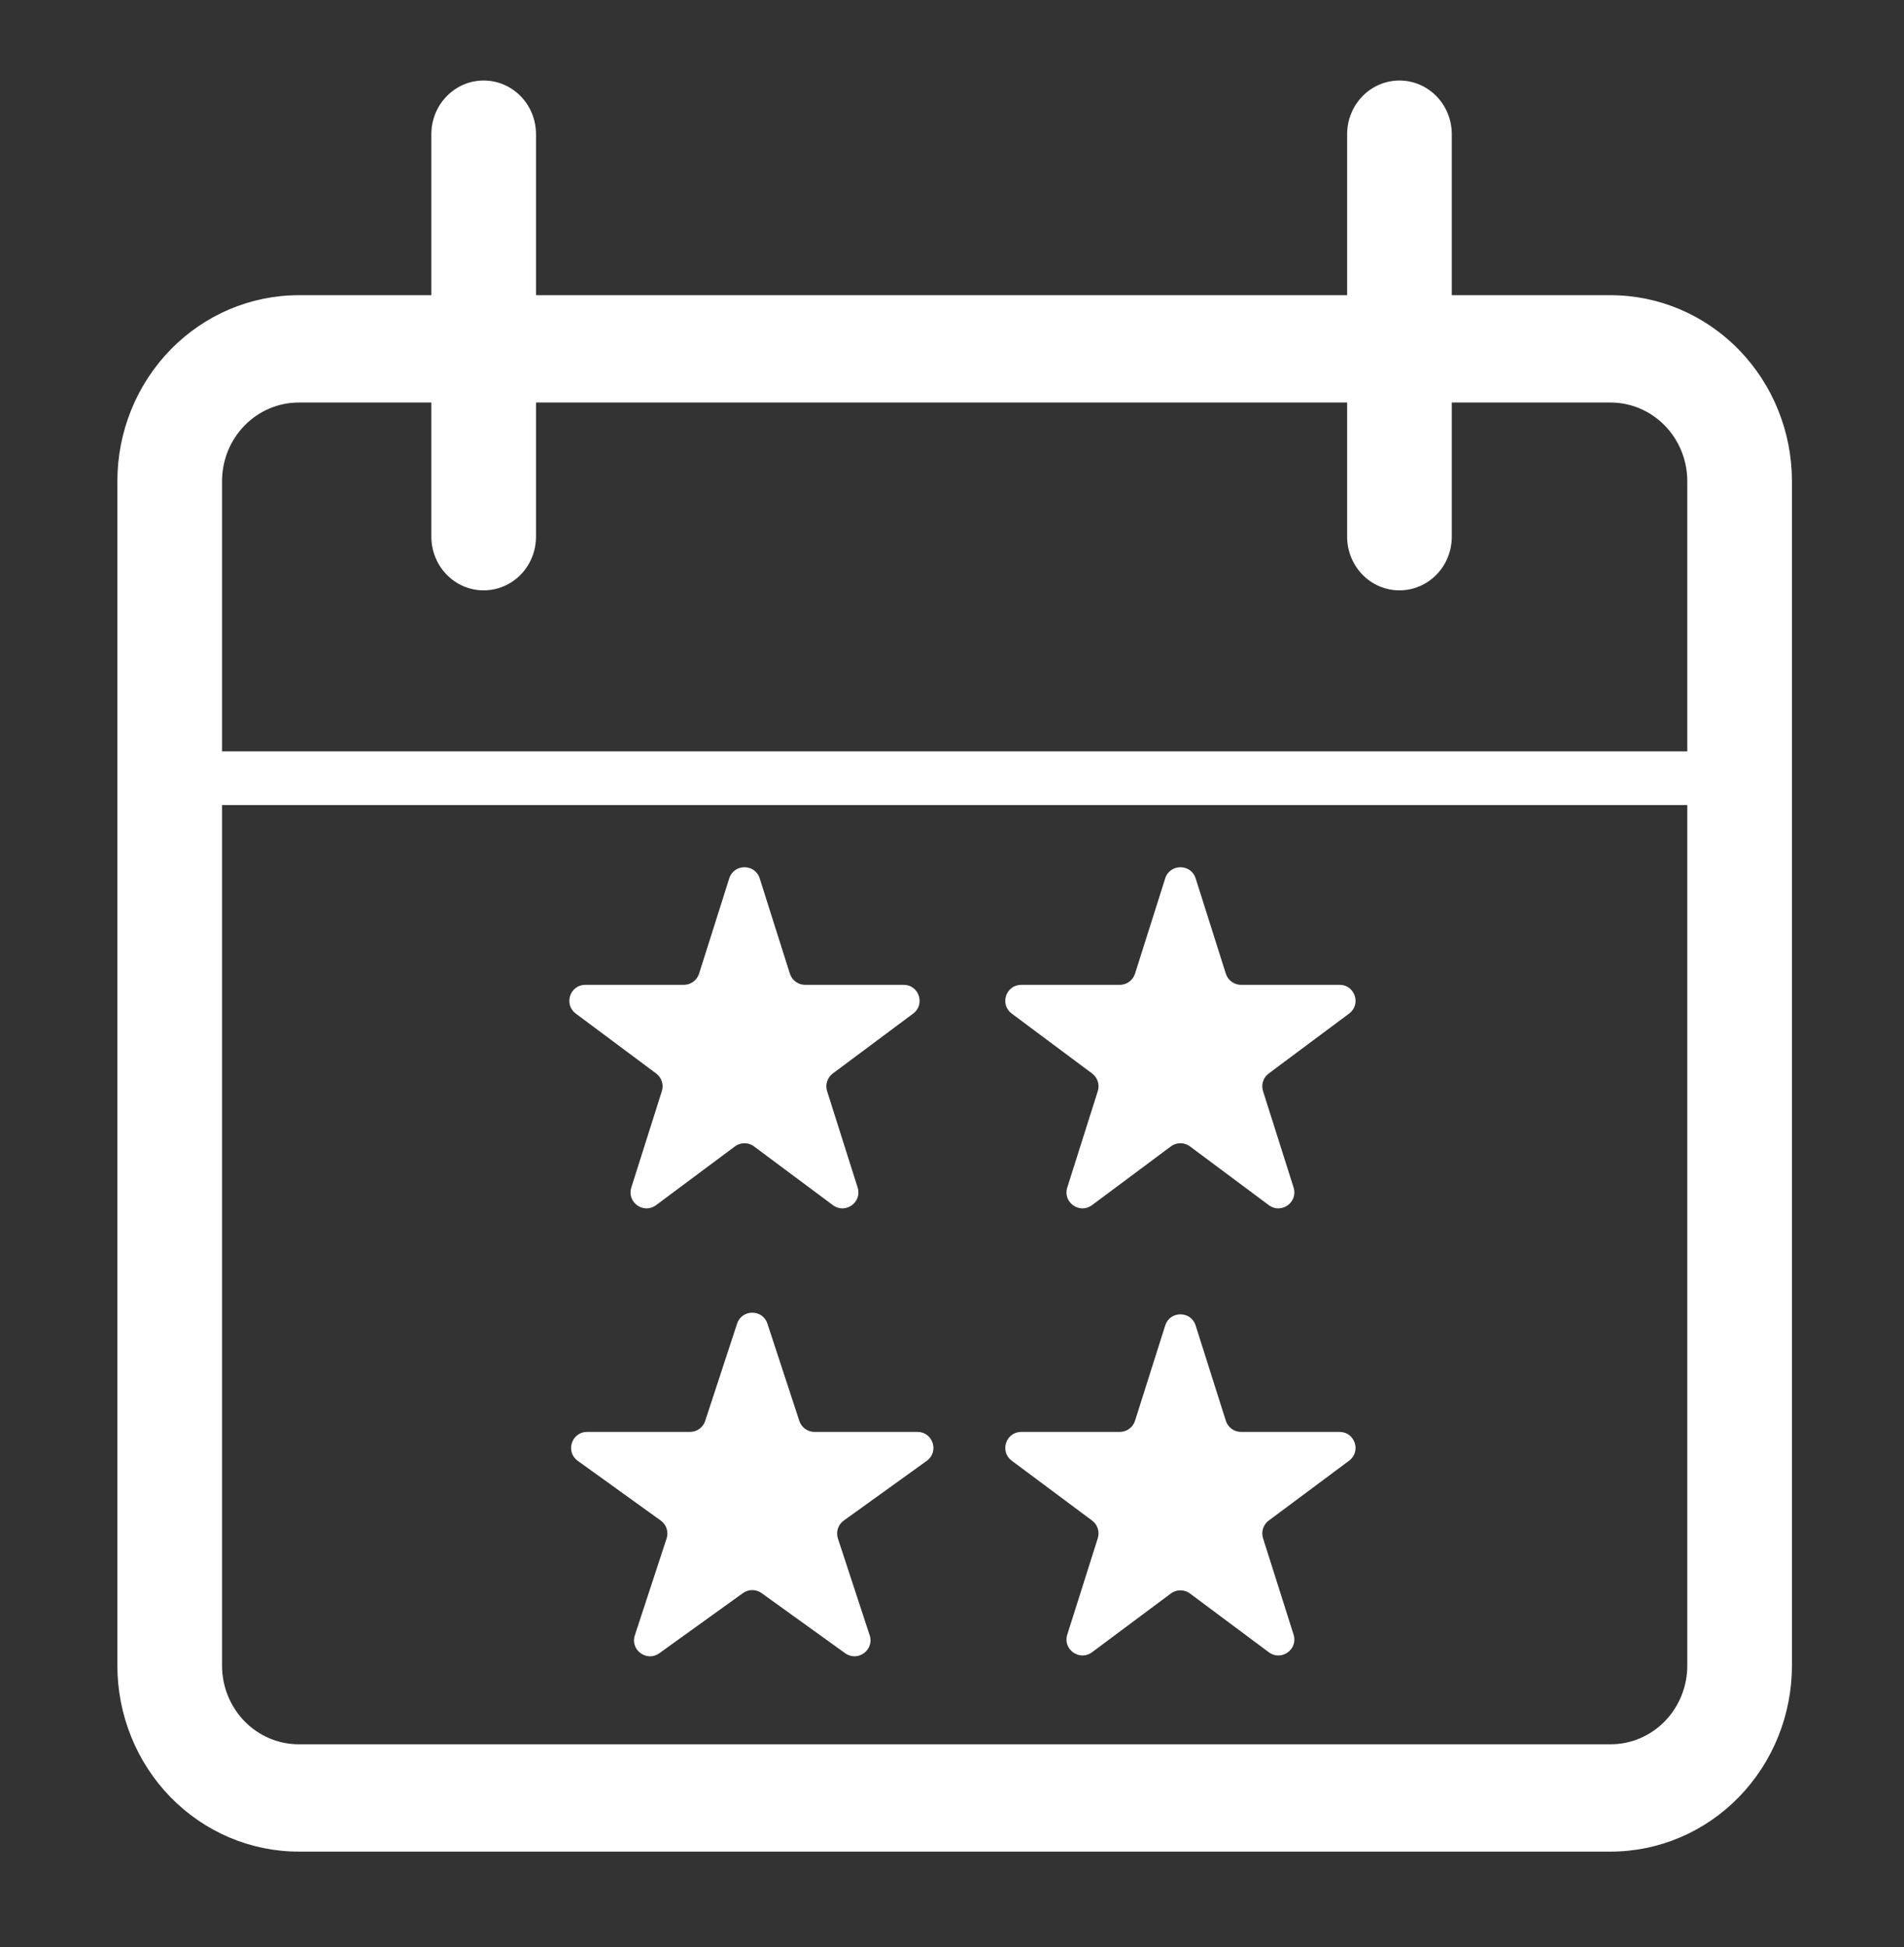 <svg width="89" height="91" viewBox="0 0 89 91" fill="none" xmlns="http://www.w3.org/2000/svg">
<rect x="0" y="0" width="89" height="91" fill="#333333" stroke="none"/>
<g id="Calendar">
<g id="Vector">
<path d="M75.284 13.796H67.862V6.271C67.862 5.606 67.605 4.968 67.146 4.497C66.687 4.027 66.065 3.763 65.416 3.763C64.768 3.763 64.145 4.027 63.687 4.497C63.228 4.968 62.97 5.606 62.97 6.271V13.796H25.055V6.271C25.055 5.606 24.798 4.968 24.339 4.497C23.88 4.027 23.258 3.763 22.609 3.763C21.96 3.763 21.338 4.027 20.88 4.497C20.421 4.968 20.163 5.606 20.163 6.271V13.796H13.965C11.716 13.796 9.56 14.712 7.97 16.343C6.38 17.973 5.487 20.184 5.486 22.49V77.843C5.487 80.148 6.38 82.359 7.97 83.99C9.56 85.62 11.716 86.536 13.965 86.536H75.284C77.533 86.536 79.689 85.62 81.279 83.99C82.869 82.359 83.762 80.148 83.762 77.843V22.49C83.762 20.184 82.869 17.973 81.279 16.343C79.689 14.712 77.533 13.796 75.284 13.796ZM13.965 18.812H20.163V25.083C20.163 25.748 20.421 26.386 20.88 26.857C21.338 27.327 21.96 27.591 22.609 27.591C23.258 27.591 23.88 27.327 24.339 26.857C24.798 26.386 25.055 25.748 25.055 25.083V18.812H62.97V25.083C62.97 25.748 63.228 26.386 63.687 26.857C64.145 27.327 64.768 27.591 65.416 27.591C66.065 27.591 66.687 27.327 67.146 26.857C67.605 26.386 67.862 25.748 67.862 25.083V18.812H75.284C76.235 18.812 77.147 19.2 77.82 19.89C78.492 20.579 78.87 21.514 78.87 22.49V35.116H10.379V22.49C10.379 21.514 10.756 20.579 11.429 19.89C12.101 19.2 13.014 18.812 13.965 18.812ZM75.284 81.52H13.965C13.494 81.52 13.027 81.425 12.592 81.24C12.157 81.055 11.762 80.784 11.429 80.443C11.096 80.101 10.832 79.696 10.652 79.25C10.471 78.804 10.379 78.326 10.379 77.843V37.625H78.87V77.843C78.87 78.326 78.778 78.804 78.597 79.25C78.417 79.696 78.153 80.102 77.82 80.443C77.487 80.785 77.092 81.055 76.657 81.24C76.221 81.425 75.755 81.52 75.284 81.52Z" fill="#fff"/>
<path d="M34.454 61.862C34.679 61.178 35.648 61.178 35.872 61.862L37.364 66.407C37.465 66.714 37.751 66.921 38.073 66.921H42.884C43.609 66.921 43.908 67.85 43.32 68.273L39.441 71.064C39.176 71.254 39.066 71.593 39.167 71.902L40.652 76.426C40.877 77.112 40.093 77.687 39.507 77.265L35.599 74.454C35.339 74.266 34.988 74.266 34.727 74.454L30.819 77.265C30.233 77.687 29.449 77.112 29.675 76.426L31.159 71.902C31.261 71.593 31.15 71.254 30.886 71.064L27.007 68.273C26.418 67.85 26.718 66.921 27.442 66.921H32.254C32.576 66.921 32.862 66.714 32.963 66.407L34.454 61.862Z" fill="#fff"/>
<path d="M34.088 41.051C34.308 40.357 35.291 40.357 35.511 41.051L36.922 45.505C37.02 45.815 37.308 46.026 37.633 46.026H42.239C42.957 46.026 43.261 46.941 42.685 47.37L38.927 50.17C38.672 50.36 38.565 50.691 38.661 50.994L40.089 55.499C40.308 56.19 39.513 56.756 38.932 56.323L35.245 53.577C34.981 53.38 34.618 53.38 34.354 53.577L30.667 56.323C30.086 56.756 29.291 56.19 29.51 55.499L30.938 50.994C31.034 50.691 30.927 50.36 30.672 50.17L26.914 47.37C26.338 46.941 26.642 46.026 27.36 46.026H31.965C32.291 46.026 32.579 45.815 32.677 45.505L34.088 41.051Z" fill="#fff"/>
<path d="M54.466 41.051C54.686 40.357 55.668 40.357 55.889 41.051L57.3 45.505C57.398 45.815 57.686 46.026 58.011 46.026H62.616C63.335 46.026 63.638 46.941 63.062 47.37L59.304 50.17C59.049 50.36 58.943 50.691 59.039 50.994L60.467 55.499C60.685 56.19 59.891 56.756 59.309 56.323L55.623 53.577C55.358 53.38 54.996 53.38 54.731 53.577L51.045 56.323C50.464 56.756 49.669 56.19 49.888 55.499L51.315 50.994C51.411 50.691 51.305 50.36 51.05 50.17L47.292 47.37C46.716 46.941 47.019 46.026 47.738 46.026H52.343C52.669 46.026 52.956 45.815 53.055 45.505L54.466 41.051Z" fill="#fff"/>
<path d="M54.466 61.947C54.686 61.252 55.668 61.252 55.889 61.947L57.3 66.4C57.398 66.71 57.686 66.921 58.011 66.921H62.616C63.335 66.921 63.638 67.837 63.062 68.266L59.304 71.065C59.049 71.255 58.943 71.586 59.039 71.889L60.467 76.395C60.685 77.086 59.891 77.652 59.309 77.219L55.623 74.472C55.358 74.275 54.996 74.275 54.731 74.472L51.045 77.219C50.464 77.652 49.669 77.086 49.888 76.395L51.315 71.889C51.411 71.586 51.305 71.255 51.05 71.065L47.292 68.266C46.716 67.837 47.019 66.921 47.738 66.921H52.343C52.669 66.921 52.956 66.71 53.055 66.4L54.466 61.947Z" fill="#fff"/>
</g>
</g>
</svg>
